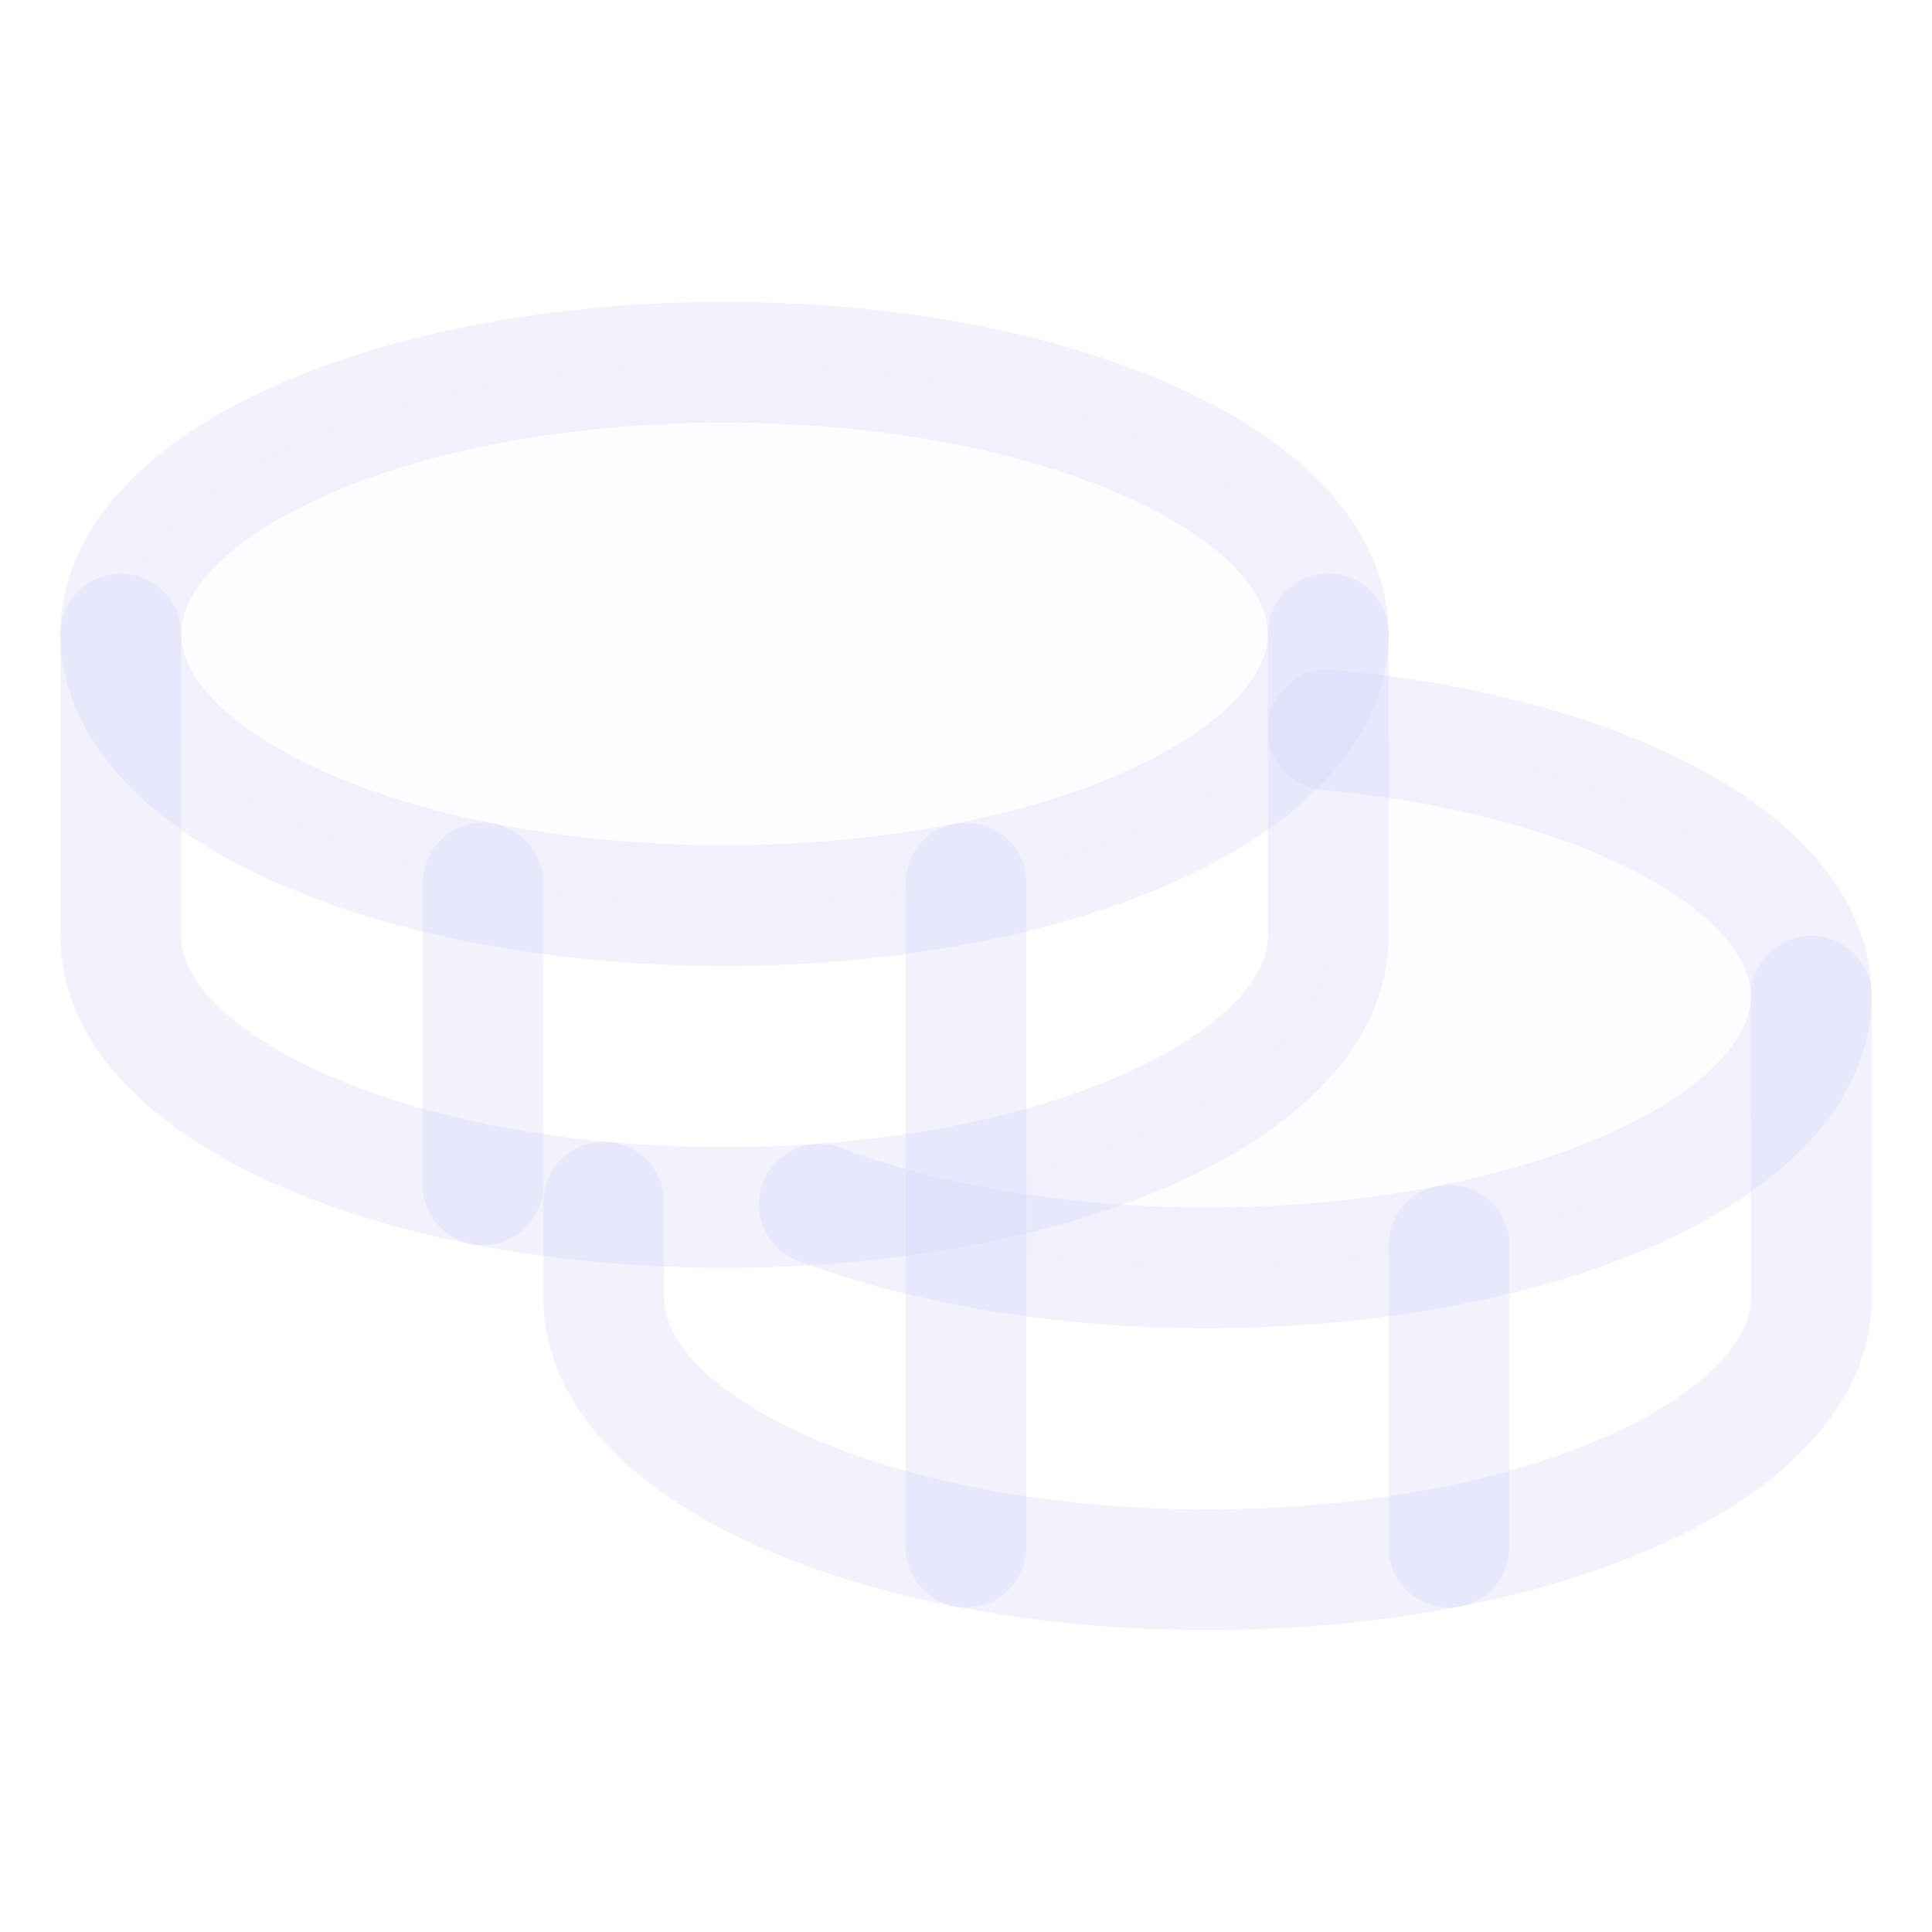 <svg xmlns="http://www.w3.org/2000/svg" width="20" height="20" viewBox="0 0 20 20" fill="none">
  <g clip-path="url(#clip0_154_3414)">
    <path opacity="0.2" d="M13.75 7.556V9.687C13.75 11.094 11.466 12.254 8.479 12.466C9.566 12.877 10.969 13.125 12.5 13.125C15.951 13.125 18.75 11.866 18.75 10.312C18.75 8.952 16.603 7.817 13.75 7.556Z" fill="#CECEFB" fill-opacity="0.25"/>
    <path opacity="0.2" d="M7.5 9.375C10.952 9.375 13.75 8.116 13.75 6.562C13.75 5.009 10.952 3.75 7.5 3.75C4.048 3.75 1.25 5.009 1.25 6.562C1.25 8.116 4.048 9.375 7.5 9.375Z" fill="#CECEFB" fill-opacity="0.25"/>
    <path d="M7.5 9.375C10.952 9.375 13.75 8.116 13.75 6.562C13.75 5.009 10.952 3.75 7.5 3.75C4.048 3.75 1.25 5.009 1.25 6.562C1.25 8.116 4.048 9.375 7.5 9.375Z" stroke="#CECEFB" stroke-opacity="0.25" stroke-width="1.25" stroke-linecap="round" stroke-linejoin="round"/>
    <path d="M1.25 6.562V9.688C1.25 11.241 4.048 12.5 7.5 12.5C10.952 12.5 13.75 11.241 13.75 9.688V6.562" stroke="#CECEFB" stroke-opacity="0.25" stroke-width="1.25" stroke-linecap="round" stroke-linejoin="round"/>
    <path d="M5 9.141V12.266" stroke="#CECEFB" stroke-opacity="0.25" stroke-width="1.25" stroke-linecap="round" stroke-linejoin="round"/>
    <path d="M13.75 7.556C16.603 7.817 18.75 8.952 18.75 10.312C18.75 11.866 15.951 13.125 12.5 13.125C10.969 13.125 9.566 12.877 8.479 12.466" stroke="#CECEFB" stroke-opacity="0.25" stroke-width="1.25" stroke-linecap="round" stroke-linejoin="round"/>
    <path d="M6.25 12.444V13.438C6.25 14.991 9.048 16.25 12.5 16.25C15.952 16.25 18.75 14.991 18.75 13.438V10.312" stroke="#CECEFB" stroke-opacity="0.25" stroke-width="1.25" stroke-linecap="round" stroke-linejoin="round"/>
    <path d="M15 12.891V16.016" stroke="#CECEFB" stroke-opacity="0.25" stroke-width="1.25" stroke-linecap="round" stroke-linejoin="round"/>
    <path d="M10 9.141V16.016" stroke="#CECEFB" stroke-opacity="0.25" stroke-width="1.25" stroke-linecap="round" stroke-linejoin="round"/>
  </g>
  <defs>
    <clipPath id="clip0_154_3414">
      <rect width="20" height="20" fill="white"/>
    </clipPath>
  </defs>
</svg>